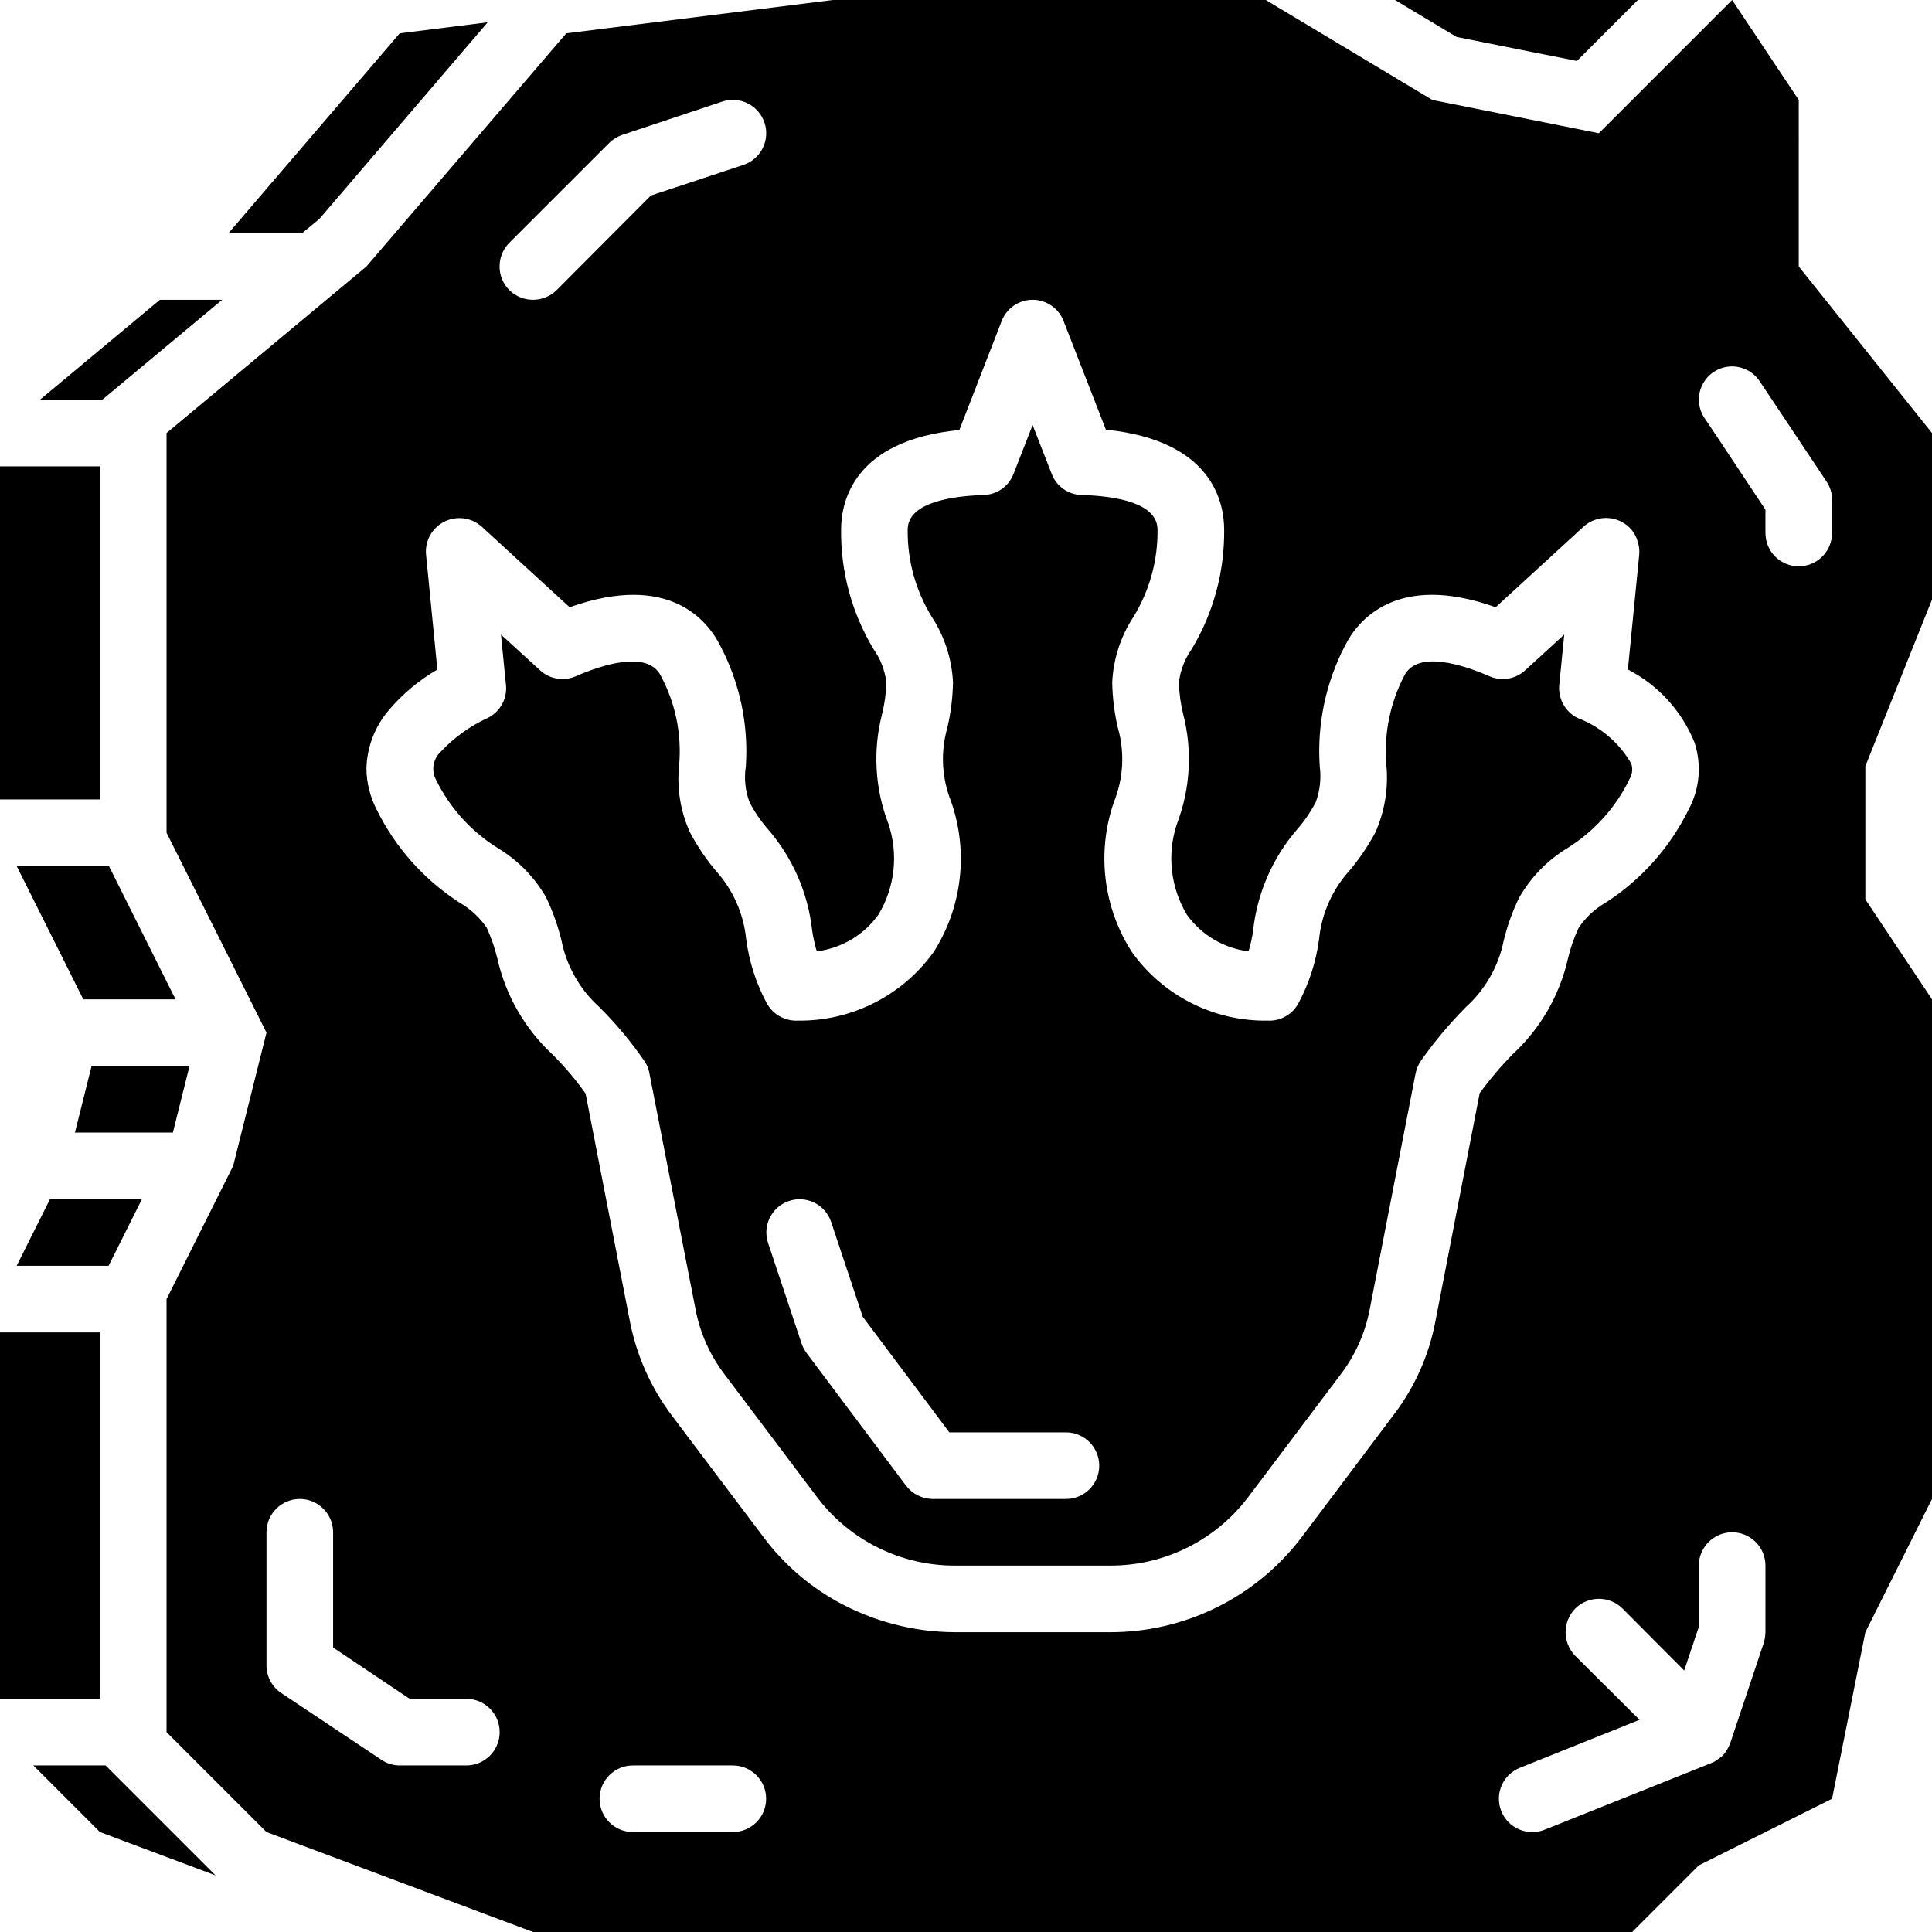 <svg height="512pt" viewBox="0 0 512 512" width="512pt" xmlns="http://www.w3.org/2000/svg"><path d="m0 123.586h26.484v88.277h-26.484zm0 0"/><path d="m0 353.102h26.484v97.105h-26.484zm0 0"/><path d="m4.414 335.449h24.363l8.828-17.656h-24.363zm0 0"/><path d="m4.414 229.516 17.656 35.312h24.449l-17.652-35.312zm0 0"/><path d="m8.828 467.863 17.656 17.652 30.629 11.477-29.129-29.129zm0 0"/><path d="m50.23 282.484h-25.953l-4.414 17.652h25.953zm0 0"/><path d="m42.371 79.449-31.777 26.48h16.508l31.777-26.48zm0 0"/><path d="m80.066 61.793 4.59-3.797 44.578-52.082-23.305 2.914-45.371 52.965zm0 0"/><path d="m386.031 9.797 31.867 6.359 16.152-16.156h-64.352zm0 0"/><path d="m476.691 26.484-17.656-26.484-35.312 35.309-44.137-8.824-44.137-26.484h-114.758l-70.621 8.828-52.969 61.793-52.965 44.137v105.934l26.484 52.965-8.828 35.309-17.656 35.312v114.758l26.484 26.48 70.621 26.484h291.309l17.656-17.656 35.309-17.652 8.828-44.141 17.656-35.309v-132.414l-17.656-26.484v-35.309l17.656-44.137v-44.141l-35.309-44.137zm-341.719 37.867 26.484-26.48c.98-.949 2.152-1.672 3.441-2.121l26.484-8.824c4.629-1.562 9.648.93 11.211 5.559 1.559 4.633-.93 9.652-5.562 11.211l-24.539 8.121-24.984 25.07c-3.48 3.414-9.055 3.414-12.535 0-3.441-3.469-3.441-9.062 0-12.535zm-11.387 403.512h-17.656c-1.73.004-3.426-.52-4.855-1.5l-26.48-17.656c-2.473-1.621-3.965-4.371-3.973-7.328v-35.309c0-4.875 3.953-8.828 8.828-8.828s8.828 3.953 8.828 8.828v30.543l20.301 13.594h15.008c4.875 0 8.828 3.953 8.828 8.828s-3.953 8.828-8.828 8.828zm70.621 17.652h-26.484c-4.875 0-8.824-3.949-8.824-8.824 0-4.879 3.949-8.828 8.824-8.828h26.484c4.875 0 8.828 3.949 8.828 8.828 0 4.875-3.953 8.824-8.828 8.824zm186.172-135.238c-1.707 8.914-5.453 17.316-10.945 24.543l-24.629 32.75c-12.062 15.781-30.805 25.023-50.668 24.98h-40.961c-11.07-.023-21.949-2.883-31.602-8.297-7.441-4.184-13.938-9.863-19.07-16.684l-24.629-32.664c-5.457-7.312-9.199-15.758-10.945-24.715l-11.742-60.383c-2.633-3.723-5.586-7.207-8.824-10.414-7.312-6.812-12.391-15.676-14.566-25.426-.676-2.793-1.621-5.512-2.824-8.121-1.859-2.711-4.305-4.977-7.152-6.621-9.426-6.062-17.023-14.574-21.98-24.629-1.742-3.359-2.676-7.074-2.738-10.855.133-5.746 2.254-11.27 6.004-15.625 3.633-4.262 7.961-7.871 12.801-10.684l-3-30.453c-.336-3.633 1.586-7.098 4.844-8.734 3.254-1.637 7.184-1.113 9.898 1.316l23.305 21.363c26.57-9.445 36.723 3.797 39.898 10.152 5.195 9.844 7.551 20.938 6.797 32.043-.488 3.18-.152 6.434.973 9.445 1.348 2.605 3.008 5.035 4.941 7.242 6.488 7.504 10.551 16.797 11.652 26.656.277 1.91.691 3.801 1.238 5.652 6.562-.812 12.484-4.336 16.332-9.711 4.383-7.254 5.352-16.07 2.648-24.102-3.574-9.27-4.16-19.422-1.68-29.043.68-2.746 1.062-5.555 1.148-8.383-.387-3.215-1.57-6.277-3.441-8.918-5.727-9.539-8.691-20.477-8.562-31.602 0-7.238 3.176-23.66 31.336-26.395l11.211-28.867c1.301-3.402 4.566-5.648 8.211-5.648 3.641 0 6.906 2.246 8.207 5.648l11.211 28.777c28.16 2.824 31.34 19.246 31.34 26.484.125 11.125-2.84 22.062-8.562 31.602-1.871 2.641-3.055 5.703-3.441 8.918.082 2.828.469 5.637 1.145 8.383 2.484 9.648 1.898 19.832-1.676 29.133-2.656 8.008-1.691 16.773 2.648 24.012 3.848 5.375 9.77 8.898 16.332 9.711.578-1.812.992-3.676 1.234-5.562 1.086-9.891 5.152-19.219 11.652-26.746 1.934-2.207 3.594-4.637 4.945-7.242 1.113-3.016 1.477-6.254 1.059-9.445-.758-11.094 1.566-22.184 6.707-32.043 3.18-6.355 13.418-19.598 39.902-10.152l23.305-21.363c2.727-2.469 6.699-2.996 9.973-1.324 2.207 1.09 3.82 3.09 4.414 5.477.34 1.051.461 2.164.355 3.266l-3.004 30.453c8.02 4.113 14.285 10.977 17.656 19.332 1.953 5.91 1.379 12.363-1.59 17.832-4.953 10.055-12.551 18.566-21.98 24.629-2.875 1.648-5.324 3.945-7.148 6.711-1.23 2.598-2.176 5.32-2.824 8.121-2.207 9.734-7.316 18.566-14.656 25.336-3.16 3.223-6.082 6.672-8.738 10.328zm87.484 82.273c-.02.957-.168 1.91-.441 2.824l-8.828 26.395c-.141.43-.316.844-.531 1.238-.387.805-.891 1.551-1.5 2.207-.586.547-1.238 1.02-1.941 1.41v.09c-.352.176-.793.352-1.148.527l-44.137 17.656c-1.039.418-2.148.629-3.266.617-4.242.012-7.895-2.996-8.691-7.164-.801-4.168 1.477-8.312 5.426-9.871l31.688-12.711-17.035-16.949c-3.414-3.48-3.414-9.055 0-12.535 3.469-3.445 9.066-3.445 12.535 0l16.332 16.418 3.883-11.562v-16.242c0-4.879 3.953-8.828 8.828-8.828s8.828 3.949 8.828 8.828zm16.152-304.992c.984 1.43 1.508 3.121 1.5 4.855v8.828c.008 4.535-3.426 8.336-7.938 8.789-4.512.457-8.637-2.578-9.539-7.023-.105-.582-.168-1.176-.176-1.766v-6.18l-14.301-21.539-1.855-2.738c-1.75-2.617-1.969-5.973-.566-8.793 1.398-2.82 4.199-4.676 7.344-4.867 3.145-.188 6.148 1.316 7.879 3.949zm0 0"/><path d="m415.25 224.84c7.102-4.391 12.824-10.691 16.508-18.188v-.086c.824-1.254 1.02-2.82.527-4.238-3.227-5.559-8.281-9.832-14.301-12.094-3.227-1.664-5.113-5.125-4.766-8.738l1.324-13.332-10.328 9.445c-2.574 2.387-6.324 3.012-9.535 1.59-6.883-3-18.977-6.973-22.508-.176-3.797 7.277-5.449 15.48-4.77 23.656.586 6.125-.418 12.297-2.91 17.922-1.941 3.613-4.246 7.016-6.887 10.152-4.539 5.02-7.352 11.363-8.031 18.098-.77 5.895-2.594 11.609-5.387 16.859-1.566 3.062-4.773 4.926-8.211 4.766-14.262.227-27.73-6.57-36.016-18.184-7.602-11.809-9.359-26.453-4.766-39.727 2.535-6.258 2.91-13.188 1.059-19.684-.926-3.938-1.43-7.961-1.5-12.004.281-6.16 2.199-12.133 5.562-17.305 4.312-6.969 6.547-15.02 6.441-23.215 0-7.062-10.945-8.918-20.125-9.18-3.555-.082-6.703-2.32-7.945-5.652l-5.031-12.887-5.031 12.887c-1.242 3.332-4.391 5.57-7.945 5.652-7.504.262-20.129 1.676-20.129 9.18-.102 8.195 2.133 16.246 6.445 23.215 3.359 5.172 5.281 11.145 5.562 17.305-.074 4.043-.578 8.066-1.504 12.004-1.848 6.496-1.477 13.426 1.062 19.684 4.578 13.266 2.855 27.891-4.68 39.727-8.32 11.574-21.762 18.363-36.016 18.184-3.457.16-6.695-1.699-8.301-4.766-2.805-5.277-4.629-11.02-5.383-16.949-.699-6.703-3.512-13.012-8.035-18.008-2.656-3.156-4.965-6.59-6.883-10.242-2.52-5.582-3.492-11.742-2.824-17.832.691-8.16-.992-16.348-4.855-23.566-3.445-6.887-15.625-2.914-22.512.086-3.211 1.422-6.957.797-9.535-1.59l-10.328-9.445 1.324 13.332c.391 3.621-1.512 7.102-4.766 8.738-4.727 2.156-8.984 5.215-12.535 9.004-2.039 1.91-2.547 4.949-1.234 7.414 3.684 7.496 9.402 13.797 16.508 18.188 5.281 3.195 9.656 7.695 12.711 13.062 1.746 3.676 3.109 7.52 4.059 11.477 1.371 6.742 4.867 12.867 9.977 17.48 4.441 4.41 8.461 9.23 12.004 14.387.695 1 1.148 2.148 1.324 3.355l12.184 62.324c1.191 6.324 3.852 12.281 7.77 17.391l24.539 32.57c8.68 11.406 22.215 18.074 36.547 18.012h40.961c14.332.062 27.863-6.605 36.543-18.012l24.629-32.66c3.855-5.07 6.48-10.961 7.684-17.215l12.094-62.234c.219-1.332.73-2.598 1.5-3.707 3.574-5.059 7.559-9.812 11.918-14.211 5.105-4.613 8.602-10.738 9.973-17.48.938-3.93 2.301-7.75 4.062-11.387 3.051-5.395 7.426-9.922 12.711-13.152zm-132.766 172.402h-35.312c-2.773-.02-5.383-1.324-7.062-3.531l-26.48-35.312c-.535-.758-.949-1.59-1.238-2.469l-8.828-26.484c-1.008-2.98-.352-6.273 1.727-8.637 2.078-2.363 5.258-3.441 8.344-2.824 3.082.617 5.605 2.832 6.617 5.812l8.383 25.156 22.953 30.633h30.898c4.875 0 8.824 3.953 8.824 8.828s-3.949 8.828-8.824 8.828zm0 0"/></svg>